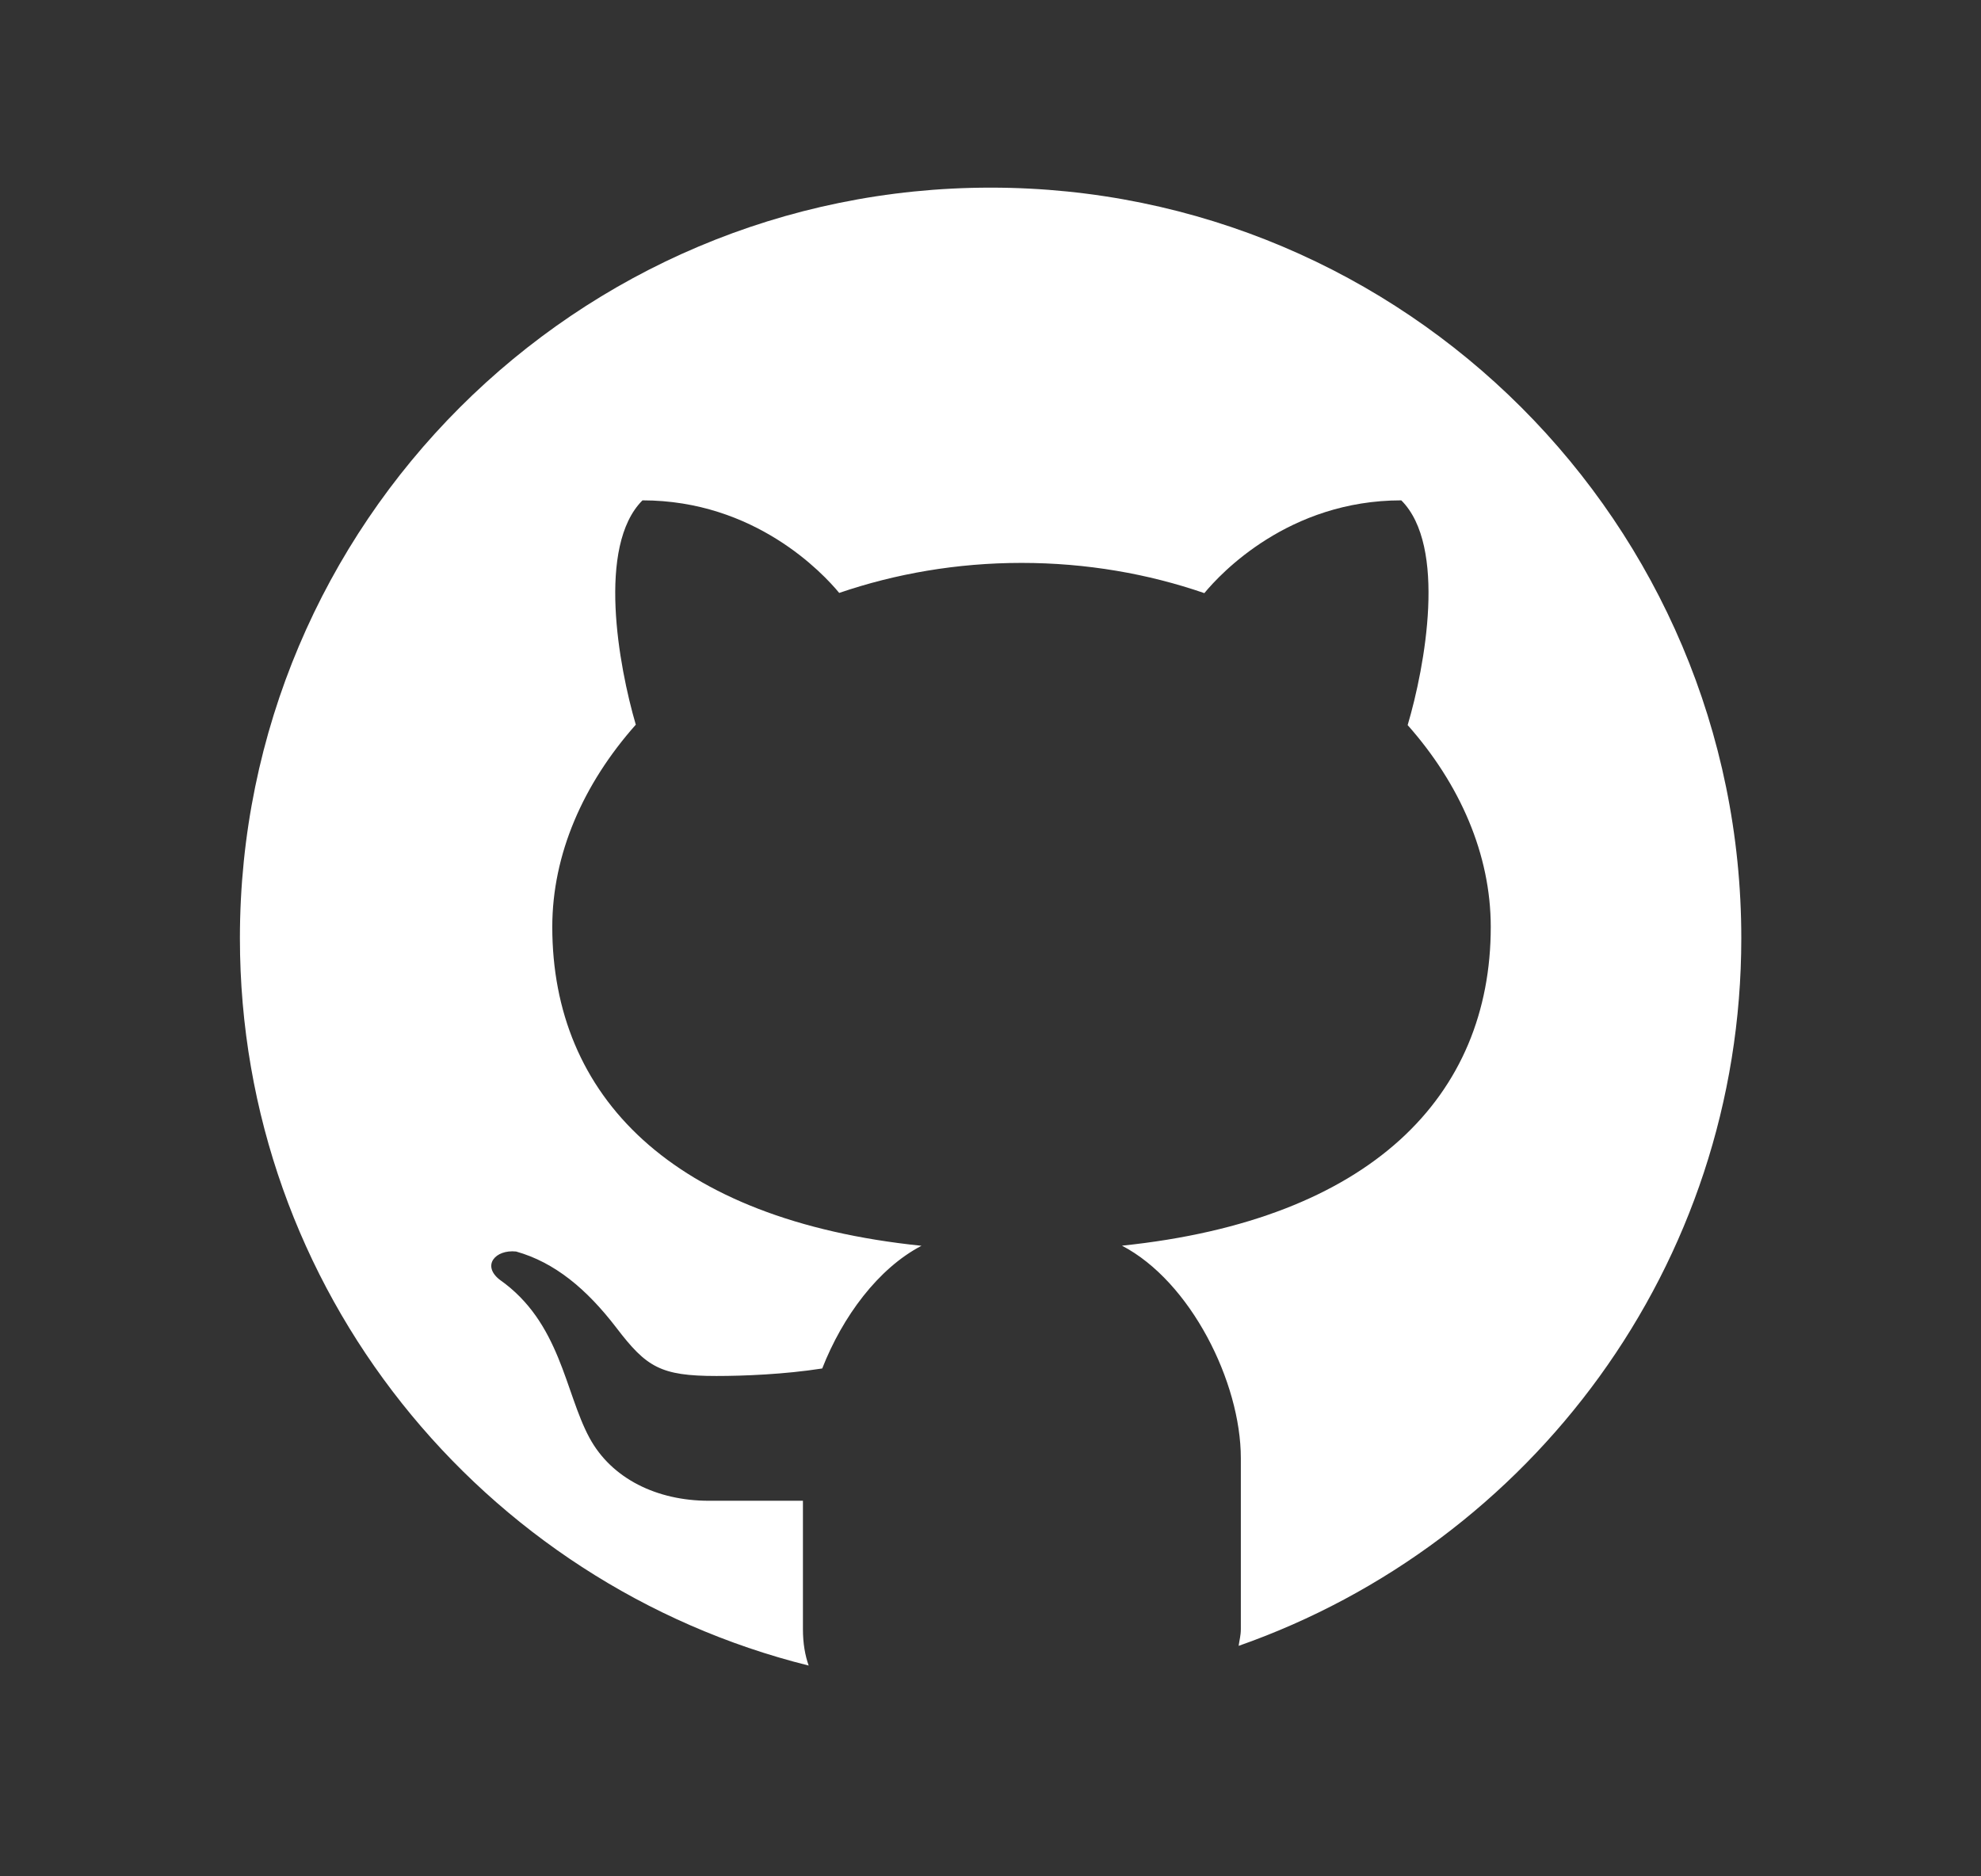 <svg width="19" height="18" viewBox="0 0 19 18" fill="none" xmlns="http://www.w3.org/2000/svg">
<rect x="0" y="0" width="19" height="18" fill="#333333" stroke="none"/>
<g id="Github">
<path id="Vector" d="M9.501 1.8C5.525 1.8 2.301 5.024 2.301 9C2.301 12.374 4.624 15.197 7.756 15.978C7.722 15.881 7.701 15.768 7.701 15.628V14.397C7.409 14.397 6.919 14.397 6.796 14.397C6.303 14.397 5.865 14.186 5.653 13.792C5.417 13.355 5.376 12.686 4.792 12.276C4.619 12.14 4.751 11.985 4.95 12.006C5.319 12.11 5.625 12.363 5.913 12.739C6.2 13.115 6.335 13.2 6.871 13.2C7.131 13.2 7.52 13.185 7.886 13.128C8.082 12.628 8.423 12.168 8.838 11.951C6.441 11.704 5.297 10.511 5.297 8.892C5.297 8.195 5.594 7.52 6.098 6.952C5.933 6.388 5.724 5.238 6.162 4.8C7.241 4.8 7.893 5.499 8.049 5.688C8.587 5.504 9.177 5.4 9.798 5.4C10.419 5.4 11.012 5.504 11.551 5.69C11.706 5.502 12.359 4.8 13.44 4.8C13.879 5.238 13.668 6.393 13.501 6.956C14.003 7.523 14.298 8.196 14.298 8.892C14.298 10.51 13.155 11.702 10.761 11.95C11.42 12.294 11.901 13.26 11.901 13.988V15.628C11.901 15.69 11.887 15.735 11.88 15.789C14.685 14.805 16.701 12.141 16.701 9C16.701 5.024 13.477 1.8 9.501 1.8Z" fill="white"/>
</g>
</svg>
